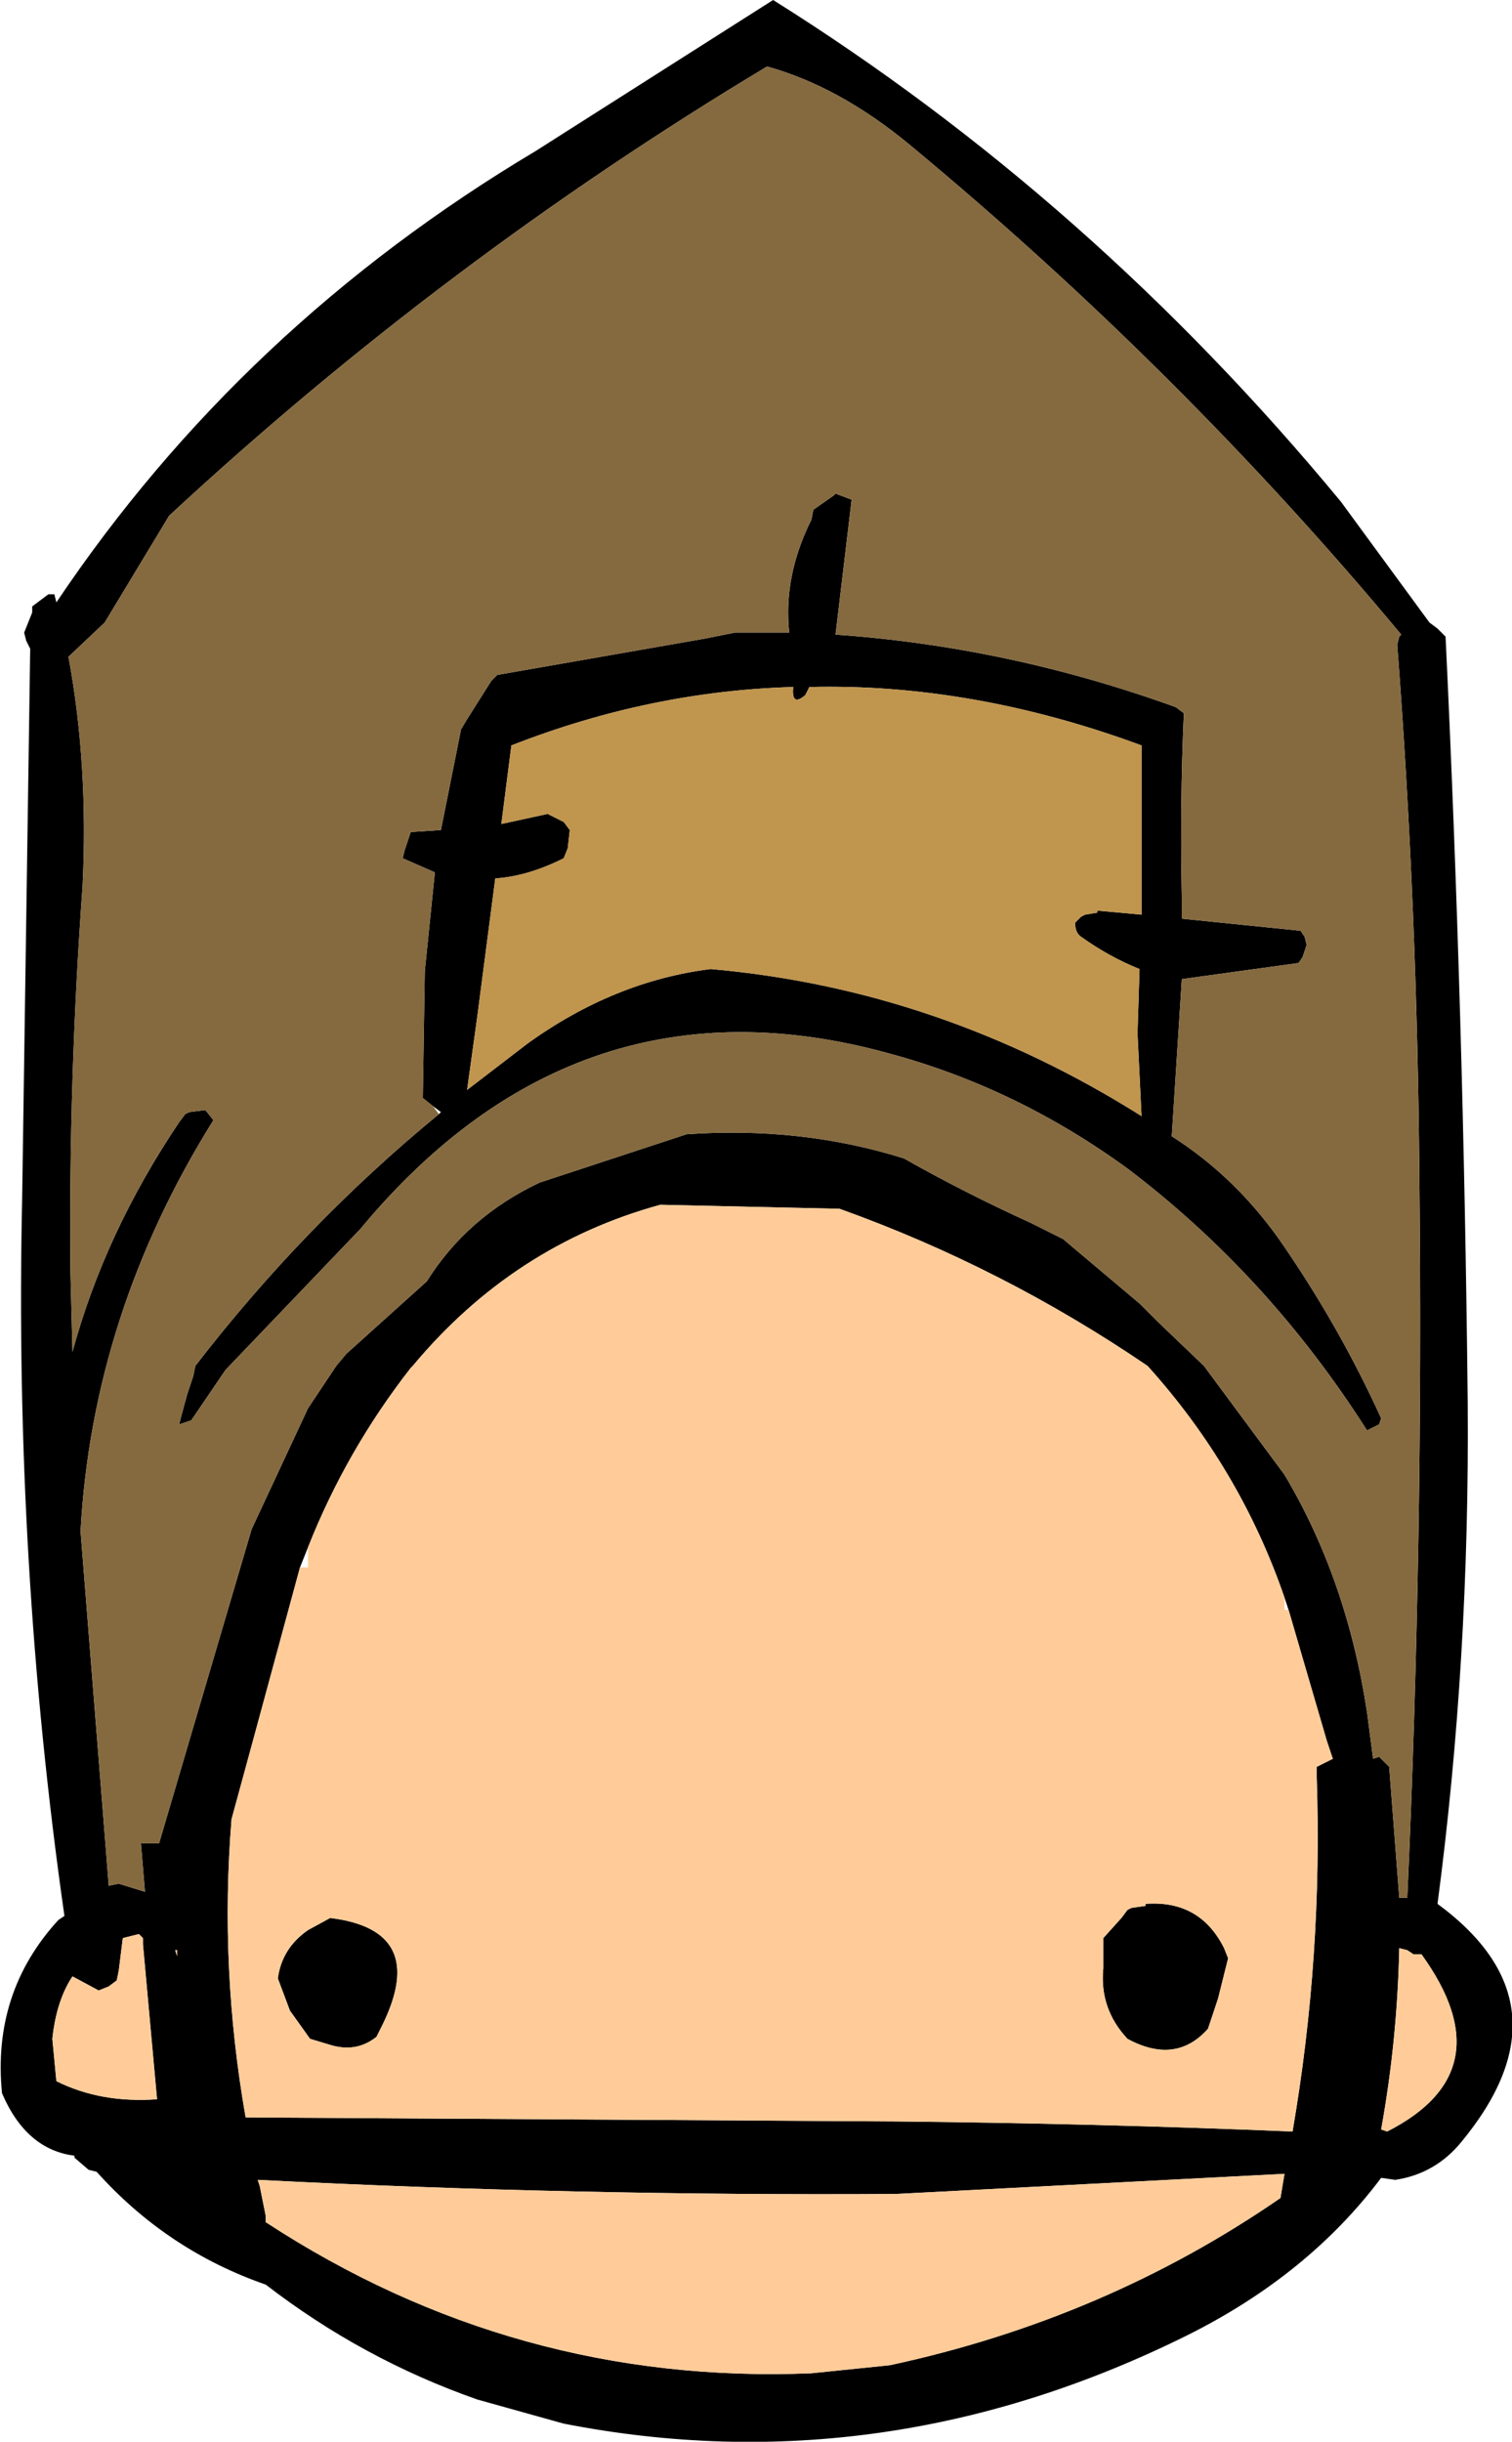 <?xml version="1.0" encoding="UTF-8" standalone="no"?>
<svg xmlns:xlink="http://www.w3.org/1999/xlink" height="60.6px" width="37.55px" xmlns="http://www.w3.org/2000/svg">
  <g transform="matrix(1.0, 0.0, 0.0, 1.0, 17.9, 35.55)">
    <path d="M-14.95 11.2 L-14.3 11.4 -14.4 10.2 -13.95 10.2 -11.65 2.4 -10.25 -0.6 -9.55 -1.65 -9.3 -1.95 -7.3 -3.75 Q-6.3 -5.35 -4.5 -6.2 L-0.85 -7.4 Q2.0 -7.6 4.55 -6.8 6.05 -5.95 7.7 -5.2 L8.5 -4.8 10.4 -3.2 10.85 -2.75 12.0 -1.65 14.0 1.05 Q15.55 3.65 16.05 6.95 L16.2 8.1 16.35 8.05 16.6 8.3 16.85 11.55 17.05 11.55 Q17.45 2.7 17.35 -6.3 17.3 -13.0 16.8 -19.55 L16.85 -19.75 16.9 -19.8 Q11.4 -26.4 4.7 -31.95 2.95 -33.4 1.15 -33.9 -6.85 -29.1 -13.7 -22.75 L-15.3 -20.1 -16.2 -19.25 Q-15.7 -16.55 -15.85 -13.55 -16.2 -8.75 -16.15 -3.95 L-16.1 -2.0 Q-15.3 -4.95 -13.45 -7.7 L-13.3 -7.9 -13.2 -7.95 -12.8 -8.0 -12.6 -7.75 Q-15.6 -2.95 -15.9 2.45 L-15.2 11.25 -14.95 11.2 M17.6 -20.1 L17.8 -19.95 18.0 -19.75 Q18.45 -10.35 18.55 -0.75 18.6 5.65 17.8 11.7 21.2 14.2 18.4 17.6 17.75 18.4 16.75 18.55 L16.4 18.5 Q14.6 20.9 11.6 22.4 4.05 26.15 -3.9 24.6 L-6.05 24.0 Q-8.9 23.0 -11.3 21.15 -13.75 20.3 -15.5 18.35 L-15.7 18.3 -16.05 18.0 -16.05 17.95 Q-17.25 17.8 -17.85 16.4 -18.1 13.9 -16.45 12.1 L-16.3 12.0 Q-17.55 3.25 -17.35 -5.8 L-17.15 -19.45 -17.25 -19.65 -17.3 -19.85 -17.1 -20.35 -17.1 -20.5 -16.7 -20.8 -16.55 -20.8 -16.5 -20.6 Q-11.9 -27.45 -4.6 -31.8 L1.3 -35.55 Q9.2 -30.6 15.4 -23.1 L17.6 -20.1 M-7.15 -8.1 L-7.4 -8.3 -7.35 -11.45 -7.1 -13.9 -7.9 -14.25 -7.85 -14.45 -7.7 -14.9 -6.95 -14.95 -6.45 -17.45 -6.3 -17.7 -5.7 -18.65 -5.55 -18.8 -0.4 -19.7 0.35 -19.85 1.7 -19.85 Q1.55 -21.25 2.25 -22.65 L2.3 -22.9 2.8 -23.25 2.85 -23.3 3.25 -23.15 2.85 -19.8 Q7.15 -19.5 11.3 -18.0 L11.5 -17.85 Q11.4 -15.6 11.45 -13.25 L11.45 -12.75 14.4 -12.45 14.5 -12.3 14.55 -12.1 14.45 -11.8 14.35 -11.65 11.45 -11.25 11.2 -7.35 Q12.85 -6.3 14.0 -4.6 15.4 -2.55 16.4 -0.35 L16.35 -0.2 16.05 -0.05 Q13.6 -3.9 10.1 -6.55 7.35 -8.55 4.2 -9.4 -3.55 -11.55 -8.95 -5.05 L-12.3 -1.55 -13.15 -0.3 -13.45 -0.2 -13.4 -0.4 -13.25 -0.95 -13.1 -1.4 -13.05 -1.65 Q-10.35 -5.15 -7.0 -7.9 L-6.95 -7.95 -7.15 -8.1 M10.45 -17.05 Q6.25 -18.6 2.2 -18.5 L2.1 -18.3 Q1.75 -18.0 1.8 -18.5 -1.75 -18.4 -5.2 -17.05 L-5.45 -15.1 -4.3 -15.35 -3.9 -15.15 -3.75 -14.95 -3.8 -14.5 -3.9 -14.25 Q-4.8 -13.8 -5.6 -13.75 L-6.05 -10.3 -6.3 -8.5 -4.8 -9.65 Q-2.65 -11.2 -0.25 -11.5 5.45 -11.0 10.45 -7.85 L10.35 -9.9 10.4 -11.5 Q9.65 -11.8 8.95 -12.3 8.8 -12.4 8.8 -12.65 L8.95 -12.8 9.05 -12.85 9.35 -12.9 9.35 -12.95 10.45 -12.85 10.45 -17.05 M14.0 4.1 Q12.9 0.9 10.6 -1.65 7.0 -4.1 2.95 -5.55 L-1.5 -5.65 Q-5.15 -4.65 -7.65 -1.65 L-7.7 -1.6 Q-9.3 0.45 -10.25 2.85 L-10.45 3.35 -11.55 7.4 -12.15 9.6 Q-12.45 13.3 -11.8 17.0 L4.35 17.1 Q9.35 17.15 14.2 17.35 14.95 13.0 14.8 8.55 L14.8 8.3 15.2 8.1 15.05 7.65 14.1 4.4 14.0 4.1 M-10.7 14.35 L-11.0 13.55 Q-10.9 12.8 -10.25 12.35 L-9.7 12.05 Q-7.25 12.35 -8.4 14.7 L-8.55 15.0 Q-9.05 15.4 -9.7 15.2 L-10.2 15.05 -10.7 14.35 M-15.0 13.6 L-15.2 13.75 -15.45 13.85 -16.1 13.5 Q-16.5 14.1 -16.6 15.05 L-16.5 16.1 Q-15.4 16.65 -14.0 16.55 L-14.35 12.7 -14.35 12.55 -14.45 12.45 -14.85 12.55 -14.95 13.35 -15.0 13.6 M-13.55 12.85 L-13.5 13.0 -13.5 12.85 -13.55 12.85 M-11.3 19.45 L-11.3 19.6 Q-5.1 23.65 2.25 23.35 L4.2 23.15 Q9.55 22.0 13.9 19.0 L14.0 18.4 4.35 18.9 Q-3.65 18.95 -11.5 18.55 L-11.45 18.7 -11.3 19.45 M10.55 11.7 Q11.9 11.6 12.5 12.8 L12.6 13.05 12.35 14.05 12.1 14.8 Q11.3 15.7 10.1 15.05 9.4 14.3 9.5 13.3 L9.5 12.55 9.95 12.05 10.1 11.85 10.2 11.8 10.55 11.75 10.55 11.7 M17.05 12.85 L16.85 12.8 Q16.8 15.1 16.4 17.3 L16.55 17.35 Q19.5 15.85 17.4 12.95 L17.2 12.95 17.05 12.85" fill="#000000" fill-rule="evenodd" stroke="none"/>
    <path d="M-10.25 2.85 Q-9.3 0.45 -7.7 -1.6 L-7.65 -1.65 Q-5.15 -4.65 -1.5 -5.65 L2.95 -5.55 Q7.0 -4.1 10.6 -1.65 12.9 0.9 14.0 4.1 L14.0 4.4 14.1 4.4 15.05 7.65 15.2 8.1 14.8 8.3 14.8 8.55 Q14.95 13.0 14.2 17.35 9.35 17.15 4.35 17.1 L-11.8 17.0 Q-12.45 13.3 -12.15 9.6 L-11.55 7.4 -10.45 3.35 -10.25 3.35 -10.25 2.85 M17.05 12.85 L17.2 12.95 17.4 12.95 Q19.5 15.85 16.55 17.35 L16.4 17.3 Q16.8 15.1 16.85 12.8 L17.05 12.85 M10.55 11.7 L10.55 11.75 10.2 11.8 10.1 11.85 9.95 12.05 9.5 12.55 9.5 13.3 Q9.4 14.3 10.1 15.05 11.3 15.7 12.1 14.8 L12.35 14.05 12.6 13.05 12.5 12.8 Q11.9 11.6 10.55 11.7 M-11.3 19.45 L-11.45 18.7 -11.5 18.55 Q-3.65 18.95 4.35 18.9 L14.0 18.4 13.9 19.0 Q9.55 22.0 4.2 23.15 L2.25 23.35 Q-5.1 23.65 -11.3 19.6 L-11.3 19.45 M-13.55 12.85 L-13.5 12.85 -13.5 13.0 -13.55 12.85 M-15.0 13.6 L-14.95 13.35 -14.85 12.55 -14.45 12.45 -14.35 12.55 -14.35 12.7 -14.0 16.55 Q-15.4 16.65 -16.5 16.1 L-16.6 15.05 Q-16.5 14.1 -16.1 13.5 L-15.45 13.85 -15.2 13.75 -15.0 13.6 M-10.7 14.35 L-10.2 15.05 -9.7 15.2 Q-9.05 15.4 -8.55 15.0 L-8.4 14.7 Q-7.25 12.35 -9.7 12.05 L-10.25 12.35 Q-10.9 12.8 -11.0 13.55 L-10.7 14.35" fill="#ffcc99" fill-rule="evenodd" stroke="none"/>
    <path d="M-15.2 11.25 L-15.9 2.45 Q-15.6 -2.95 -12.6 -7.75 L-12.8 -8.0 -13.2 -7.95 -13.3 -7.9 -13.45 -7.7 Q-15.3 -4.95 -16.1 -2.0 L-16.15 -3.95 Q-16.2 -8.75 -15.85 -13.55 -15.7 -16.55 -16.2 -19.25 L-15.3 -20.1 -13.7 -22.75 Q-6.85 -29.1 1.15 -33.9 2.95 -33.4 4.7 -31.95 11.4 -26.4 16.9 -19.8 L16.85 -19.75 16.8 -19.55 Q17.3 -13.0 17.35 -6.3 17.45 2.7 17.05 11.55 L16.85 11.55 16.6 8.3 16.35 8.05 16.2 8.1 16.05 6.95 Q15.55 3.65 14.0 1.05 L12.0 -1.65 10.85 -2.75 10.4 -3.2 8.5 -4.8 7.7 -5.2 Q6.05 -5.95 4.55 -6.8 2.0 -7.6 -0.85 -7.4 L-4.5 -6.2 Q-6.3 -5.35 -7.3 -3.75 L-9.3 -1.95 -9.55 -1.65 -10.25 -0.6 -11.65 2.4 -13.95 10.2 -14.4 10.2 -14.3 11.4 -14.95 11.2 -15.2 11.25 M-7.0 -7.9 Q-10.35 -5.15 -13.05 -1.65 L-13.1 -1.4 -13.25 -0.95 -13.4 -0.4 -13.45 -0.2 -13.15 -0.3 -12.3 -1.55 -8.95 -5.05 Q-3.55 -11.55 4.2 -9.4 7.35 -8.55 10.1 -6.55 13.6 -3.9 16.05 -0.05 L16.35 -0.2 16.4 -0.35 Q15.4 -2.55 14.0 -4.6 12.85 -6.3 11.2 -7.35 L11.45 -11.25 14.35 -11.65 14.45 -11.8 14.55 -12.1 14.5 -12.3 14.4 -12.45 11.45 -12.75 11.45 -13.25 Q11.4 -15.6 11.5 -17.85 L11.3 -18.0 Q7.15 -19.5 2.85 -19.8 L3.25 -23.15 2.85 -23.3 2.8 -23.25 2.3 -22.9 2.25 -22.65 Q1.55 -21.25 1.7 -19.85 L0.35 -19.85 -0.4 -19.7 -5.55 -18.8 -5.7 -18.65 -6.3 -17.7 -6.45 -17.45 -6.95 -14.95 -7.7 -14.9 -7.85 -14.45 -7.9 -14.25 -7.1 -13.9 -7.35 -11.45 -7.4 -8.3 -7.15 -8.1 -7.0 -7.9" fill="#856a3f" fill-rule="evenodd" stroke="none"/>
    <path d="M10.45 -17.05 L10.45 -12.85 9.35 -12.95 9.35 -12.9 9.05 -12.85 8.95 -12.8 8.8 -12.65 Q8.8 -12.4 8.95 -12.3 9.65 -11.8 10.4 -11.5 L10.35 -9.9 10.45 -7.85 Q5.45 -11.0 -0.25 -11.5 -2.65 -11.2 -4.8 -9.65 L-6.3 -8.5 -6.05 -10.3 -5.6 -13.75 Q-4.8 -13.8 -3.9 -14.25 L-3.8 -14.5 -3.75 -14.95 -3.9 -15.15 -4.3 -15.35 -5.45 -15.1 -5.2 -17.05 Q-1.75 -18.4 1.8 -18.5 1.75 -18.0 2.1 -18.3 L2.2 -18.5 Q6.25 -18.6 10.45 -17.05" fill="#c0954e" fill-rule="evenodd" stroke="none"/>
  </g>
</svg>
